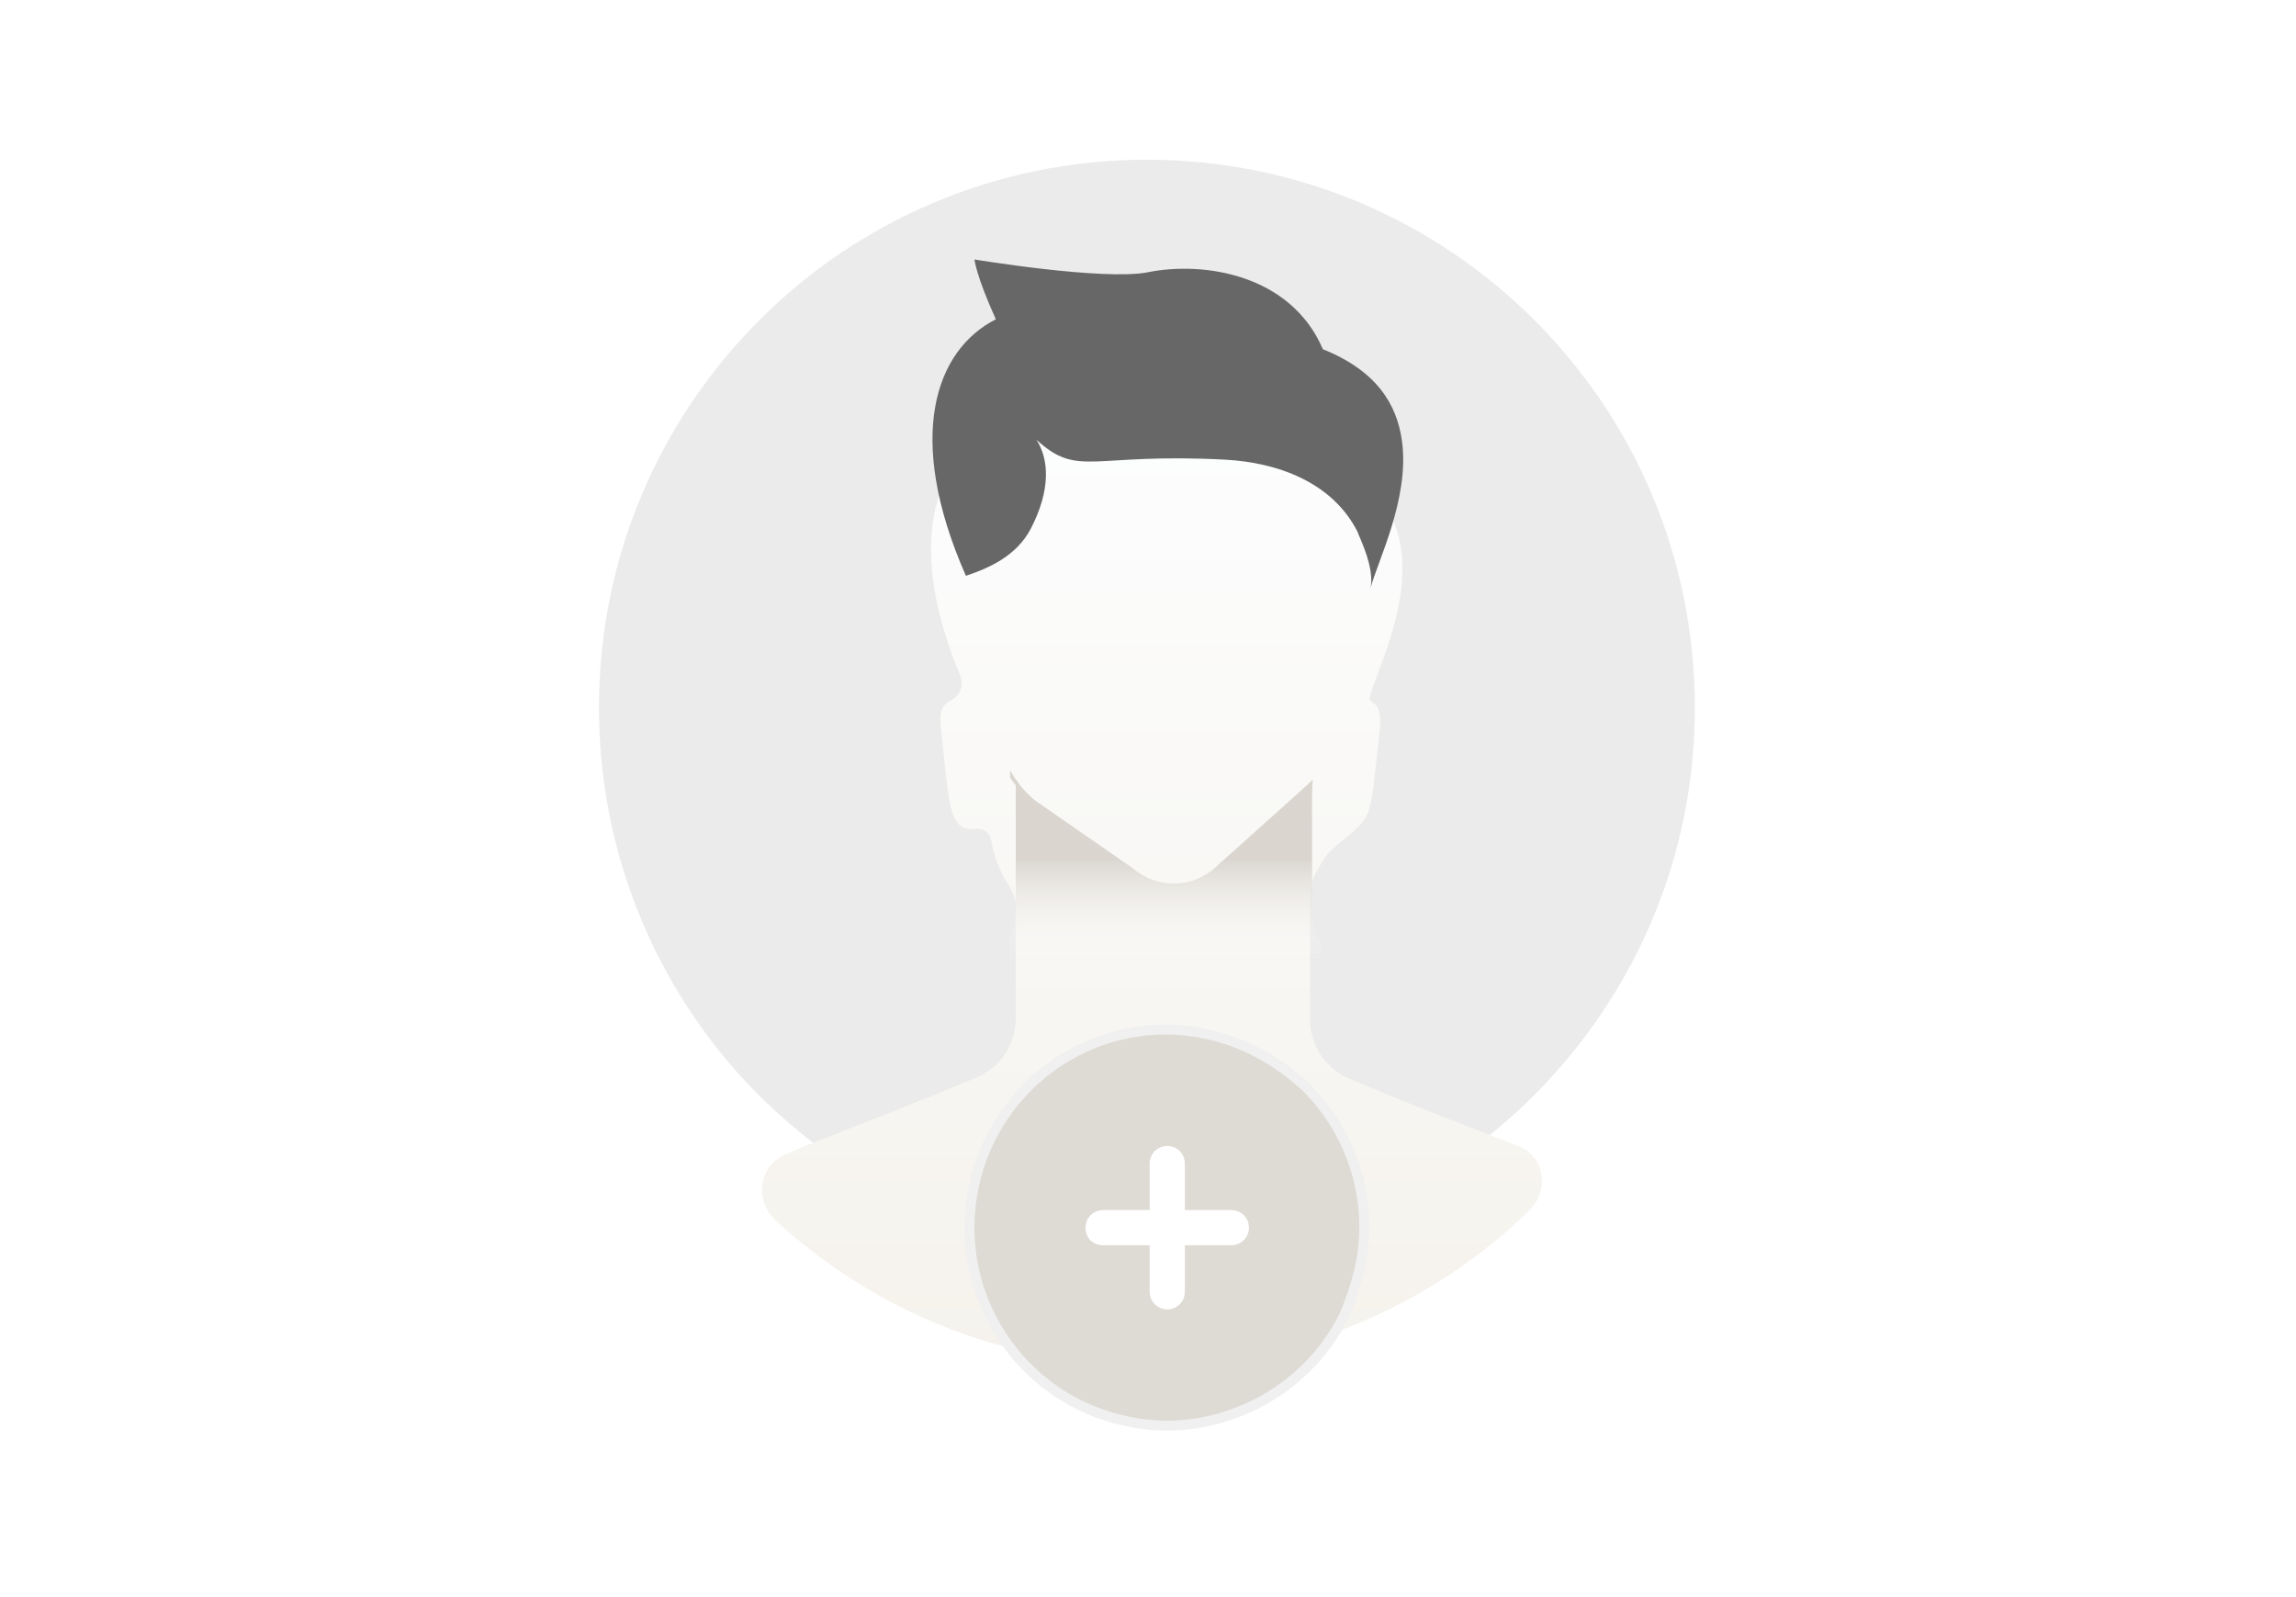 <svg width="230" height="160" viewBox="0 0 230 160" fill="none" xmlns="http://www.w3.org/2000/svg">
<path d="M169.779 70.889C169.779 84.308 164.997 96.514 157.002 106.079C146.938 118.141 131.806 125.779 114.818 125.779C98.544 125.779 83.983 118.712 73.919 107.506C65.282 97.799 60 84.951 60 70.889C60 40.554 84.554 16 114.889 16C145.225 16 169.779 40.554 169.779 70.889Z" fill="#EBEBEB"/>
<g filter="url(#filter0_d_3568_28692)">
<path d="M151.863 103.723C154.707 104.637 155.323 108.197 153.181 110.279C143.3 119.887 129.811 125.779 114.889 125.779C100.532 125.779 87.508 120.279 77.729 111.289C75.606 109.337 75.919 105.982 78.518 104.734C79.141 104.435 79.796 104.145 80.485 103.866L82.484 103.081C86.267 101.582 91.192 99.726 97.83 96.942C99.329 96.3 100.542 95.158 101.185 93.659C101.542 92.874 101.756 91.946 101.756 91.018V79.642C101.756 79.011 101.467 78.449 101.185 77.885C100.244 76.505 99.579 74.904 99.286 73.181C99.21 72.735 98.936 72.343 98.527 72.152C98.261 72.028 97.959 72.007 97.668 72.045C94.922 72.402 95.079 68.997 94.333 62.752C94.034 60.486 94.284 59.715 95.082 59.273C95.415 59.088 95.738 58.877 95.964 58.571C96.368 58.023 96.443 57.298 96.181 56.669C91.385 45.153 93.022 37.346 97.374 33.505C98.512 32.502 98.412 29.236 97.94 27.794C97.363 26.03 99.261 26.28 101.1 26.532C105.269 27.101 111.918 27.844 114.889 27.278C120.034 26.236 127.734 27.273 131.483 33.155C132.196 34.273 133.158 35.231 134.328 35.855C138.316 37.982 139.997 40.952 140.371 44.194C141.145 49.96 137.9 56.28 137.19 58.855C137.169 58.931 137.195 59.038 137.236 59.104C137.301 59.209 137.373 59.288 137.478 59.352C138.197 59.794 138.424 60.566 138.159 62.752C137.758 65.919 137.618 68.474 137.15 70.103C136.524 72.284 133.591 73.332 132.466 75.302L131.863 76.358C131.636 76.755 131.451 77.18 131.384 77.632C131.359 77.805 131.341 77.962 131.306 78.17C131.163 79.098 131.235 80.954 131.235 91.161C131.235 92.374 131.592 93.516 132.234 94.587C132.934 95.637 133.909 96.55 135.158 97.056C135.207 97.075 135.225 97.077 135.275 97.093C135.327 97.11 135.402 97.168 135.453 97.189C142.764 100.24 148.022 102.23 151.863 103.723Z" fill="url(#paint0_linear_3568_28692)"/>
</g>
<path d="M137.302 58.898C137.587 57.328 136.874 55.401 136.303 54.044C136.231 53.83 136.088 53.616 136.017 53.331C133.519 48.334 128.023 46.336 122.741 46.05C109.25 45.336 108.037 47.906 103.826 44.051C105.111 46.05 105.253 49.119 103.255 52.974C101.827 55.686 99.115 56.899 96.759 57.685C90.621 43.766 93.69 35.058 99.757 31.989C97.759 27.563 97.616 25.993 97.616 25.993C97.616 25.993 110.535 28.134 114.961 27.278C120.6 26.136 129.308 27.492 132.52 34.986C137.873 37.128 139.943 40.483 140.443 44.194C141.228 49.976 137.944 56.328 137.302 58.898Z" fill="#676767"/>
<path d="M132.377 94.444V96.871H101.185V93.73C101.542 92.945 101.756 92.017 101.756 91.089V78.67C101.542 78.384 101.328 78.17 101.185 77.885V77.171C101.827 78.313 102.684 79.383 103.754 80.24L113.533 87.021C115.817 88.948 119.101 89.019 121.456 87.164L130.592 78.955C130.878 78.67 131.235 78.384 131.52 78.099C131.378 79.026 131.449 80.882 131.449 91.089C131.378 92.303 131.734 93.516 132.377 94.444Z" fill="url(#paint1_linear_3568_28692)"/>
<path d="M112.893 142.387L112.893 142.387L112.887 142.385C102.178 140.163 95.307 129.656 97.53 118.945C99.754 108.23 110.161 101.266 120.862 103.588L120.865 103.588C124.695 104.395 128.032 106.31 130.876 108.949C135.619 113.697 137.636 120.562 136.225 127.019C135.818 128.748 135.209 130.574 134.503 132.089C132.585 135.819 129.559 138.746 125.817 140.668C121.971 142.591 117.428 143.394 112.893 142.387Z" fill="#DEDBD5" stroke="#F0F0F0"/>
<path d="M123.35 121.226H118.689V116.565C118.689 115.632 117.964 114.804 116.928 114.804C115.996 114.804 115.167 115.529 115.167 116.565V121.226H110.506C109.574 121.226 108.745 121.951 108.745 122.987C108.745 124.023 109.47 124.748 110.506 124.748H115.167V129.409C115.167 130.341 115.893 131.17 116.928 131.17C117.861 131.17 118.689 130.445 118.689 129.409V124.748H123.35C124.283 124.748 125.111 124.023 125.111 122.987C125.111 121.951 124.283 121.226 123.35 121.226Z" fill="white"/>
<defs>
<filter id="filter0_d_3568_28692" x="54.329" y="15.354" width="122.133" height="143.424" filterUnits="userSpaceOnUse" color-interpolation-filters="sRGB">
<feFlood flood-opacity="0" result="BackgroundImageFix"/>
<feColorMatrix in="SourceAlpha" type="matrix" values="0 0 0 0 0 0 0 0 0 0 0 0 0 0 0 0 0 0 127 0" result="hardAlpha"/>
<feOffset dy="11"/>
<feGaussianBlur stdDeviation="11"/>
<feColorMatrix type="matrix" values="0 0 0 0 0.576 0 0 0 0 0.502 0 0 0 0 0.396 0 0 0 0.37 0"/>
<feBlend mode="normal" in2="BackgroundImageFix" result="effect1_dropShadow_3568_28692"/>
<feBlend mode="normal" in="SourceGraphic" in2="effect1_dropShadow_3568_28692" result="shape"/>
</filter>
<linearGradient id="paint0_linear_3568_28692" x1="115.505" y1="23.685" x2="115.505" y2="126.855" gradientUnits="userSpaceOnUse">
<stop stop-color="#FDFEFF"/>
<stop offset="0.996" stop-color="#F5F2EC"/>
</linearGradient>
<linearGradient id="paint1_linear_3568_28692" x1="116.721" y1="96.257" x2="116.721" y2="85.938" gradientUnits="userSpaceOnUse">
<stop stop-color="white" stop-opacity="0"/>
<stop offset="0.991" stop-color="#DAD6CF"/>
</linearGradient>
</defs>
</svg>
